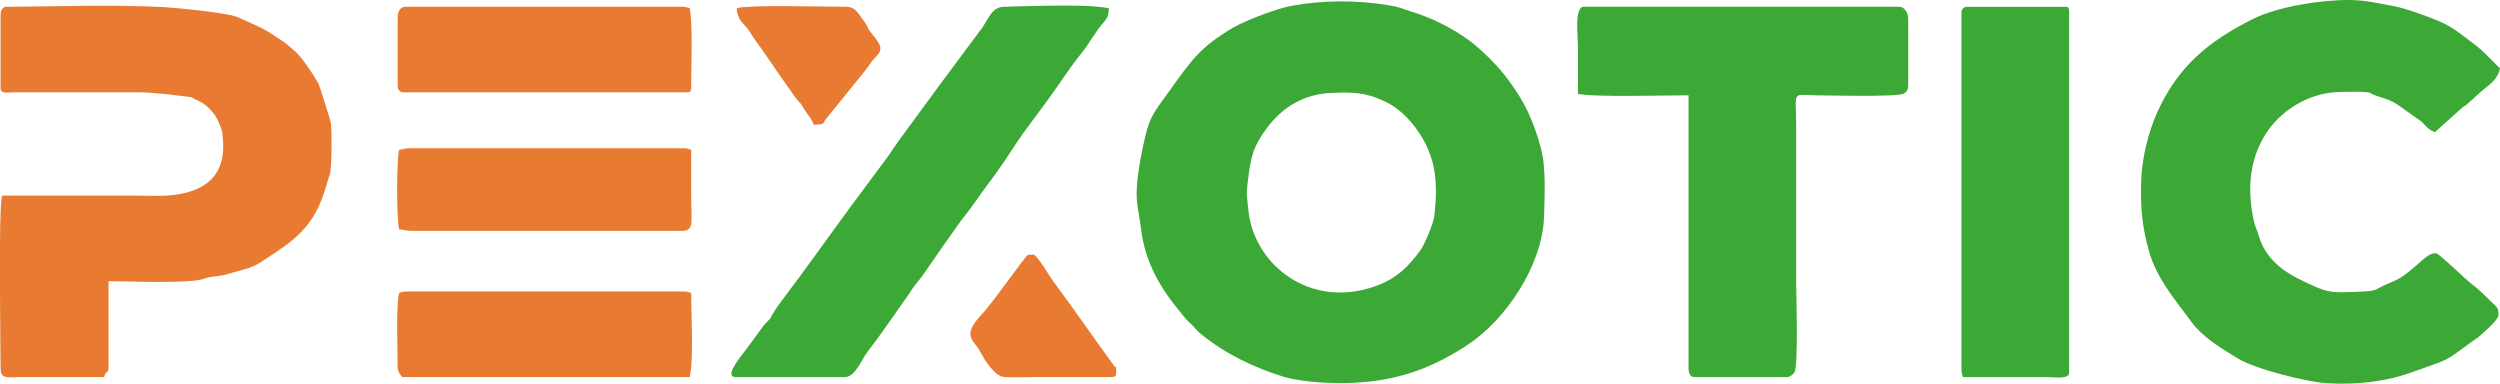 <?xml version="1.0" encoding="UTF-8"?>
<!DOCTYPE svg PUBLIC "-//W3C//DTD SVG 1.1//EN" "http://www.w3.org/Graphics/SVG/1.1/DTD/svg11.dtd">
<!-- Creator: CorelDRAW X8 -->
<svg xmlns="http://www.w3.org/2000/svg" xml:space="preserve" width="8.5in" height="1.305in" version="1.1" shape-rendering="geometricPrecision" text-rendering="geometricPrecision" image-rendering="optimizeQuality" fill-rule="evenodd" clip-rule="evenodd"
viewBox="0 0 8500 1305"
 xmlns:xlink="http://www.w3.org/1999/xlink">
 <g id="Layer_x0020_1">
  <g id="_2237591674960">
   <path fill="#3CA836" d="M4676 973c-113,41 -234,24 -325,-55 -57,-49 -98,-123 -106,-199 -6,-60 -9,-57 0,-121 9,-69 18,-103 62,-162 54,-73 127,-116 219,-120 72,-3 115,-3 183,29 79,37 145,131 164,216 13,56 10,116 4,172 -3,25 -32,96 -47,117 -41,57 -80,94 -145,120l-9 3zm574 -237c1,-74 8,-165 -12,-236 -25,-90 -52,-150 -108,-226 -33,-46 -89,-102 -134,-136 -57,-42 -131,-79 -199,-99 -32,-10 -38,-15 -74,-21 -108,-18 -226,-18 -333,2 -43,7 -153,49 -192,71 -120,69 -149,117 -227,225 -58,80 -64,85 -85,183 -11,53 -24,124 -21,177 2,31 11,70 15,105 13,108 64,198 133,280 15,18 19,26 37,41 10,9 18,22 34,34 79,66 186,117 284,146 71,20 184,24 259,18 137,-10 251,-53 365,-129 129,-86 245,-262 257,-419 0,-5 0,-10 1,-16z"/>
   <path fill="#3CA836" d="M8366 371c14,-13 5,-5 18,-13l42 -38c31,-29 64,-43 74,-87 -35,-35 -59,-63 -101,-93 -51,-38 -68,-54 -131,-78 -42,-16 -94,-35 -138,-43 -55,-9 -81,-18 -141,-19 -95,-1 -244,22 -330,65 -149,75 -253,159 -325,318 -31,71 -52,157 -54,235 -2,91 2,146 26,234 26,93 84,160 140,236 42,59 104,95 165,132 55,34 235,80 302,83 99,6 201,-5 295,-40 128,-46 97,-29 207,-109l8 -5c17,-14 72,-61 72,-78 0,-27 -7,-28 -25,-45 -26,-26 -43,-43 -71,-64 -18,-15 -104,-97 -114,-100 -23,-8 -59,33 -77,47 -37,30 -44,37 -90,56 -37,15 -33,24 -81,26 -117,5 -117,9 -226,-45 -59,-30 -111,-76 -130,-141 -8,-27 -15,-36 -21,-68 -18,-98 -12,-191 41,-278 51,-83 147,-141 244,-146 17,0 105,-4 116,4 12,9 43,15 61,23 28,12 32,18 61,38 17,12 34,24 51,36 13,14 26,30 45,35l87 -78z"/>
   <path fill="#E87A31" d="M970 146c-6,-4 -23,-15 -30,-20 -42,-30 -86,-47 -133,-68 -30,-14 -211,-32 -254,-34 -172,-9 -352,-2 -525,-1 -2,0 -4,0 -5,0 -16,0 -21,14 -21,30l0 246c0,21 23,15 45,15l422 0c60,0 118,9 178,16 7,0 12,7 24,11 29,11 63,47 73,76 11,29 11,18 14,58 12,144 -89,189 -215,191 -26,0 -53,-1 -79,-1 -152,0 -304,0 -457,0 -13,56 -5,493 -5,587 0,40 28,30 66,30l286 0c6,-23 15,-13 15,-30l0 -296c63,0 281,10 327,-9 17,-8 47,-6 73,-14 39,-12 81,-18 115,-40 122,-79 185,-119 227,-267 4,-12 7,-24 11,-35 6,-21 7,-149 3,-172 -1,-9 -39,-130 -43,-136 1,1 -42,-73 -75,-105 -12,-11 -24,-21 -37,-32z"/>
   <path fill="#3CA836" d="M5365 319c51,12 305,5 376,5l0 928c0,15 5,30 20,30l316 0c9,0 20,-10 24,-16 14,-20 6,-275 6,-305l0 -527c0,-129 -17,-111 65,-110 29,0 280,7 301,-6 10,-6 15,-13 15,-29l0 -226c0,-19 -13,-40 -30,-40l-1073 0c-33,0 -20,101 -20,135 0,54 0,107 0,161z"/>
   <path fill="#3CA836" d="M6669 1257c0,13 2,14 5,25l286 0c23,0 75,9 75,-15l0 -1229c0,-12 -3,-15 -15,-15l-331 0c-12,0 -20,8 -20,20l0 1214z"/>
   <g>
    <path fill="#E87A31" d="M1352 1247c0,18 8,24 15,35l978 0c14,-59 5,-211 5,-286 -11,-3 -11,-5 -25,-5l-943 0c-14,0 -14,2 -25,5 -11,48 -5,192 -5,251z"/>
    <path fill="#E87A31" d="M1352 58l0 236c0,11 8,20 20,20l963 0c12,0 15,-4 15,-15 0,-61 6,-223 -5,-271 -11,-3 -11,-5 -25,-5l-943 0c-16,0 -25,18 -25,35z"/>
    <path fill="#E87A31" d="M1357 509c-9,40 -9,231 0,271 23,1 20,5 45,5l918 0c42,0 30,-37 30,-120 0,-52 0,-104 0,-156 -11,-2 -11,-5 -25,-5l-933 0c-17,0 -20,4 -35,5z"/>
   </g>
   <path fill="#3CA836" d="M2877 1282c34,-7 52,-59 72,-85 47,-61 94,-130 139,-194 15,-21 14,-24 33,-46 19,-22 49,-69 67,-94 27,-38 54,-78 81,-115 11,-14 22,-27 34,-44 27,-38 51,-72 79,-109 35,-47 63,-94 96,-141 31,-43 64,-85 95,-129 32,-44 69,-102 104,-144 29,-36 45,-71 77,-107 14,-15 15,-27 16,-46 -71,-15 -250,-7 -330,-6 -9,1 -18,1 -26,1 -32,0 -46,25 -59,46l-13 22c-1,1 -2,3 -2,3 -1,1 -2,2 -2,3 -1,2 -4,5 -5,6 -93,124 -182,245 -274,371 -17,23 -31,46 -49,70 -56,76 -112,150 -167,226 -62,86 -123,170 -187,255 -15,20 -26,36 -38,59 -1,1 -16,16 -21,22 -20,27 -40,55 -60,82 -12,16 -79,94 -36,94l376 0z"/>
   <path fill="#E87A31" d="M3780 1282c11,0 15,-4 15,-15 0,-37 1,-10 -7,-23 -70,-96 -137,-194 -208,-289 -15,-21 -49,-81 -66,-90l-5 1c-19,0 -14,1 -24,11l-6 8c-4,5 -3,4 -7,9 -39,52 -80,109 -120,159 -24,29 -73,69 -43,109 15,20 14,17 25,36 14,27 48,81 80,84 29,2 84,0 116,0 83,0 166,0 250,0z"/>
   <path fill="#E87A31" d="M2734 371c10,17 28,34 32,53 42,0 31,-6 42,-19l132 -163c22,-27 11,-20 40,-51 23,-24 13,-38 -4,-62l-20 -25c0,-1 -1,-2 -2,-3 -10,-17 -1,-10 -23,-38 -12,-16 -23,-40 -54,-40 -66,0 -325,-7 -369,4 -9,2 4,35 10,43 14,18 20,20 33,41 11,19 31,44 45,65 14,20 112,164 122,172 6,4 12,17 16,23z"/>
  </g>
 </g>
</svg>
